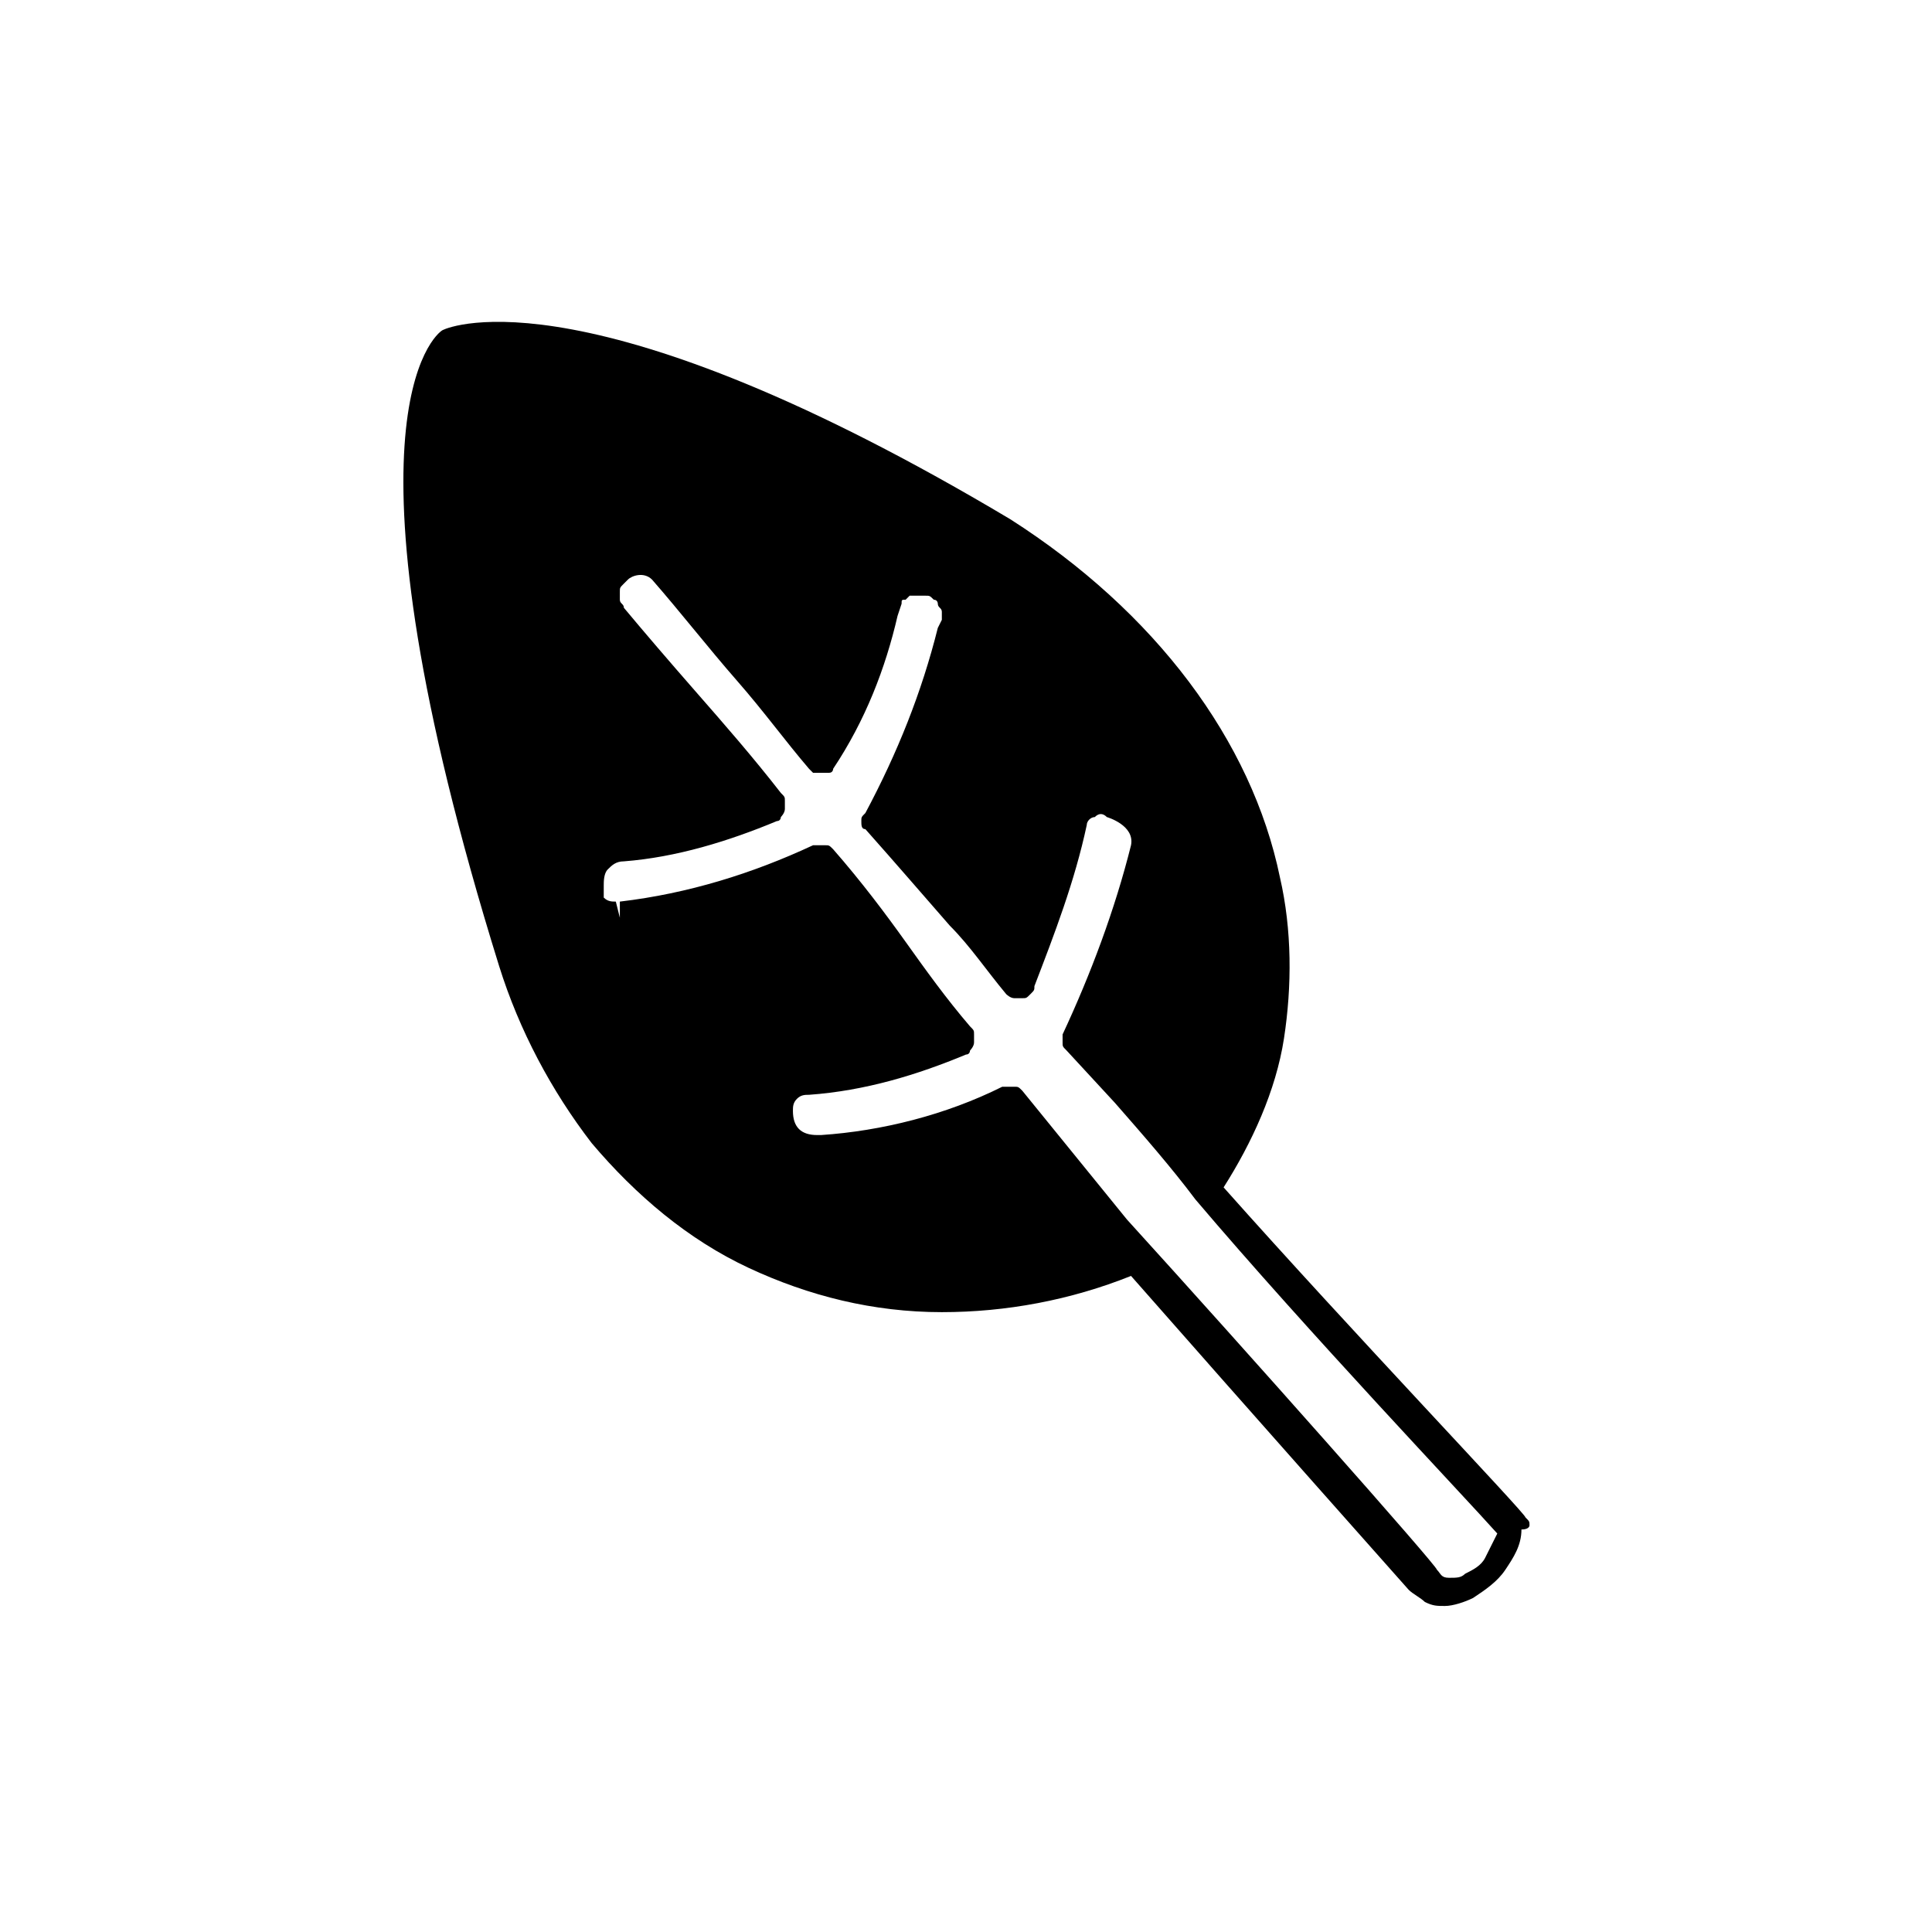 <svg xmlns="http://www.w3.org/2000/svg" xml:space="preserve" style="enable-background:new 0 0 48 48" viewBox="0 0 48 48"><path fill="currentColor" d="M38 37.9c0-.1 0-.1-.1-.2 0-.1-4.3-4.6-7.5-8.2.7-1.1 1.3-2.4 1.5-3.7.2-1.3.2-2.7-.1-4-.7-3.4-3.1-6.6-6.7-8.9C14.7 6.7 11.2 8.1 11 8.2c-.2.1-2.8 2.3 1.4 15.8.5 1.6 1.3 3.1 2.3 4.4 1.1 1.3 2.4 2.4 3.9 3.1 1.5.7 3.1 1.1 4.8 1.1 1.6 0 3.2-.3 4.7-.9C31 35 35 39.5 35 39.5c.1.1.3.2.4.3.2.1.3.1.5.1s.5-.1.7-.2c.3-.2.6-.4.8-.7.2-.3.4-.6.4-1 .2 0 .2-.1.2-.1zm-1.1.8c-.1.2-.3.3-.5.4-.1.1-.2.1-.4.1s-.2-.1-.3-.2c0-.1-4.7-5.4-7.7-8.7l-2.6-3.2c-.1-.1-.1-.1-.2-.1h-.3c-1.4.7-3 1.1-4.5 1.2h-.1c-.4 0-.6-.2-.6-.6 0-.1 0-.2.1-.3.1-.1.2-.1.3-.1 1.4-.1 2.7-.5 3.9-1 .1 0 .1-.1.1-.1s.1-.1.1-.2v-.2c0-.1 0-.1-.1-.2-.6-.7-1.1-1.4-1.6-2.1-.5-.7-1.1-1.5-1.8-2.3-.1-.1-.1-.1-.2-.1h-.3c-1.5.7-3.1 1.2-4.8 1.4v.4l-.1-.4c-.1 0-.2 0-.3-.1V22c0-.1 0-.3.1-.4.1-.1.2-.2.4-.2 1.3-.1 2.6-.5 3.8-1 .1 0 .1-.1.1-.1s.1-.1.1-.2v-.2c0-.1 0-.1-.1-.2-.7-.9-1.4-1.7-2.1-2.5-.7-.8-1.3-1.5-1.8-2.1 0-.1-.1-.1-.1-.2v-.2c0-.1 0-.1.1-.2l.1-.1c.1-.1.4-.2.6 0 .7.8 1.4 1.7 2.1 2.5.7.8 1.2 1.5 1.8 2.2l.1.1h.4c.1 0 .1-.1.1-.1.8-1.2 1.3-2.5 1.6-3.8l.1-.3c0-.1 0-.1.1-.1l.1-.1h.4c.1 0 .1 0 .2.1.1 0 .1.1.1.1 0 .1.1.1.1.2v.2l-.1.2c-.4 1.6-1 3.1-1.8 4.6-.1.1-.1.1-.1.2s0 .2.1.2c.8.9 1.4 1.6 2.1 2.4.5.5.9 1.1 1.4 1.7 0 0 .1.1.2.1h.2c.1 0 .1 0 .2-.1s.1-.1.1-.2c.5-1.3 1-2.6 1.3-4 0-.1.1-.2.2-.2.1-.1.2-.1.3 0 0 0 .7.2.6.7-.4 1.6-1 3.2-1.7 4.7v.2c0 .1 0 .1.1.2l1.2 1.3c.7.8 1.4 1.6 2 2.4 2.8 3.3 6.7 7.4 7.5 8.3l-.3.6z"/></svg>